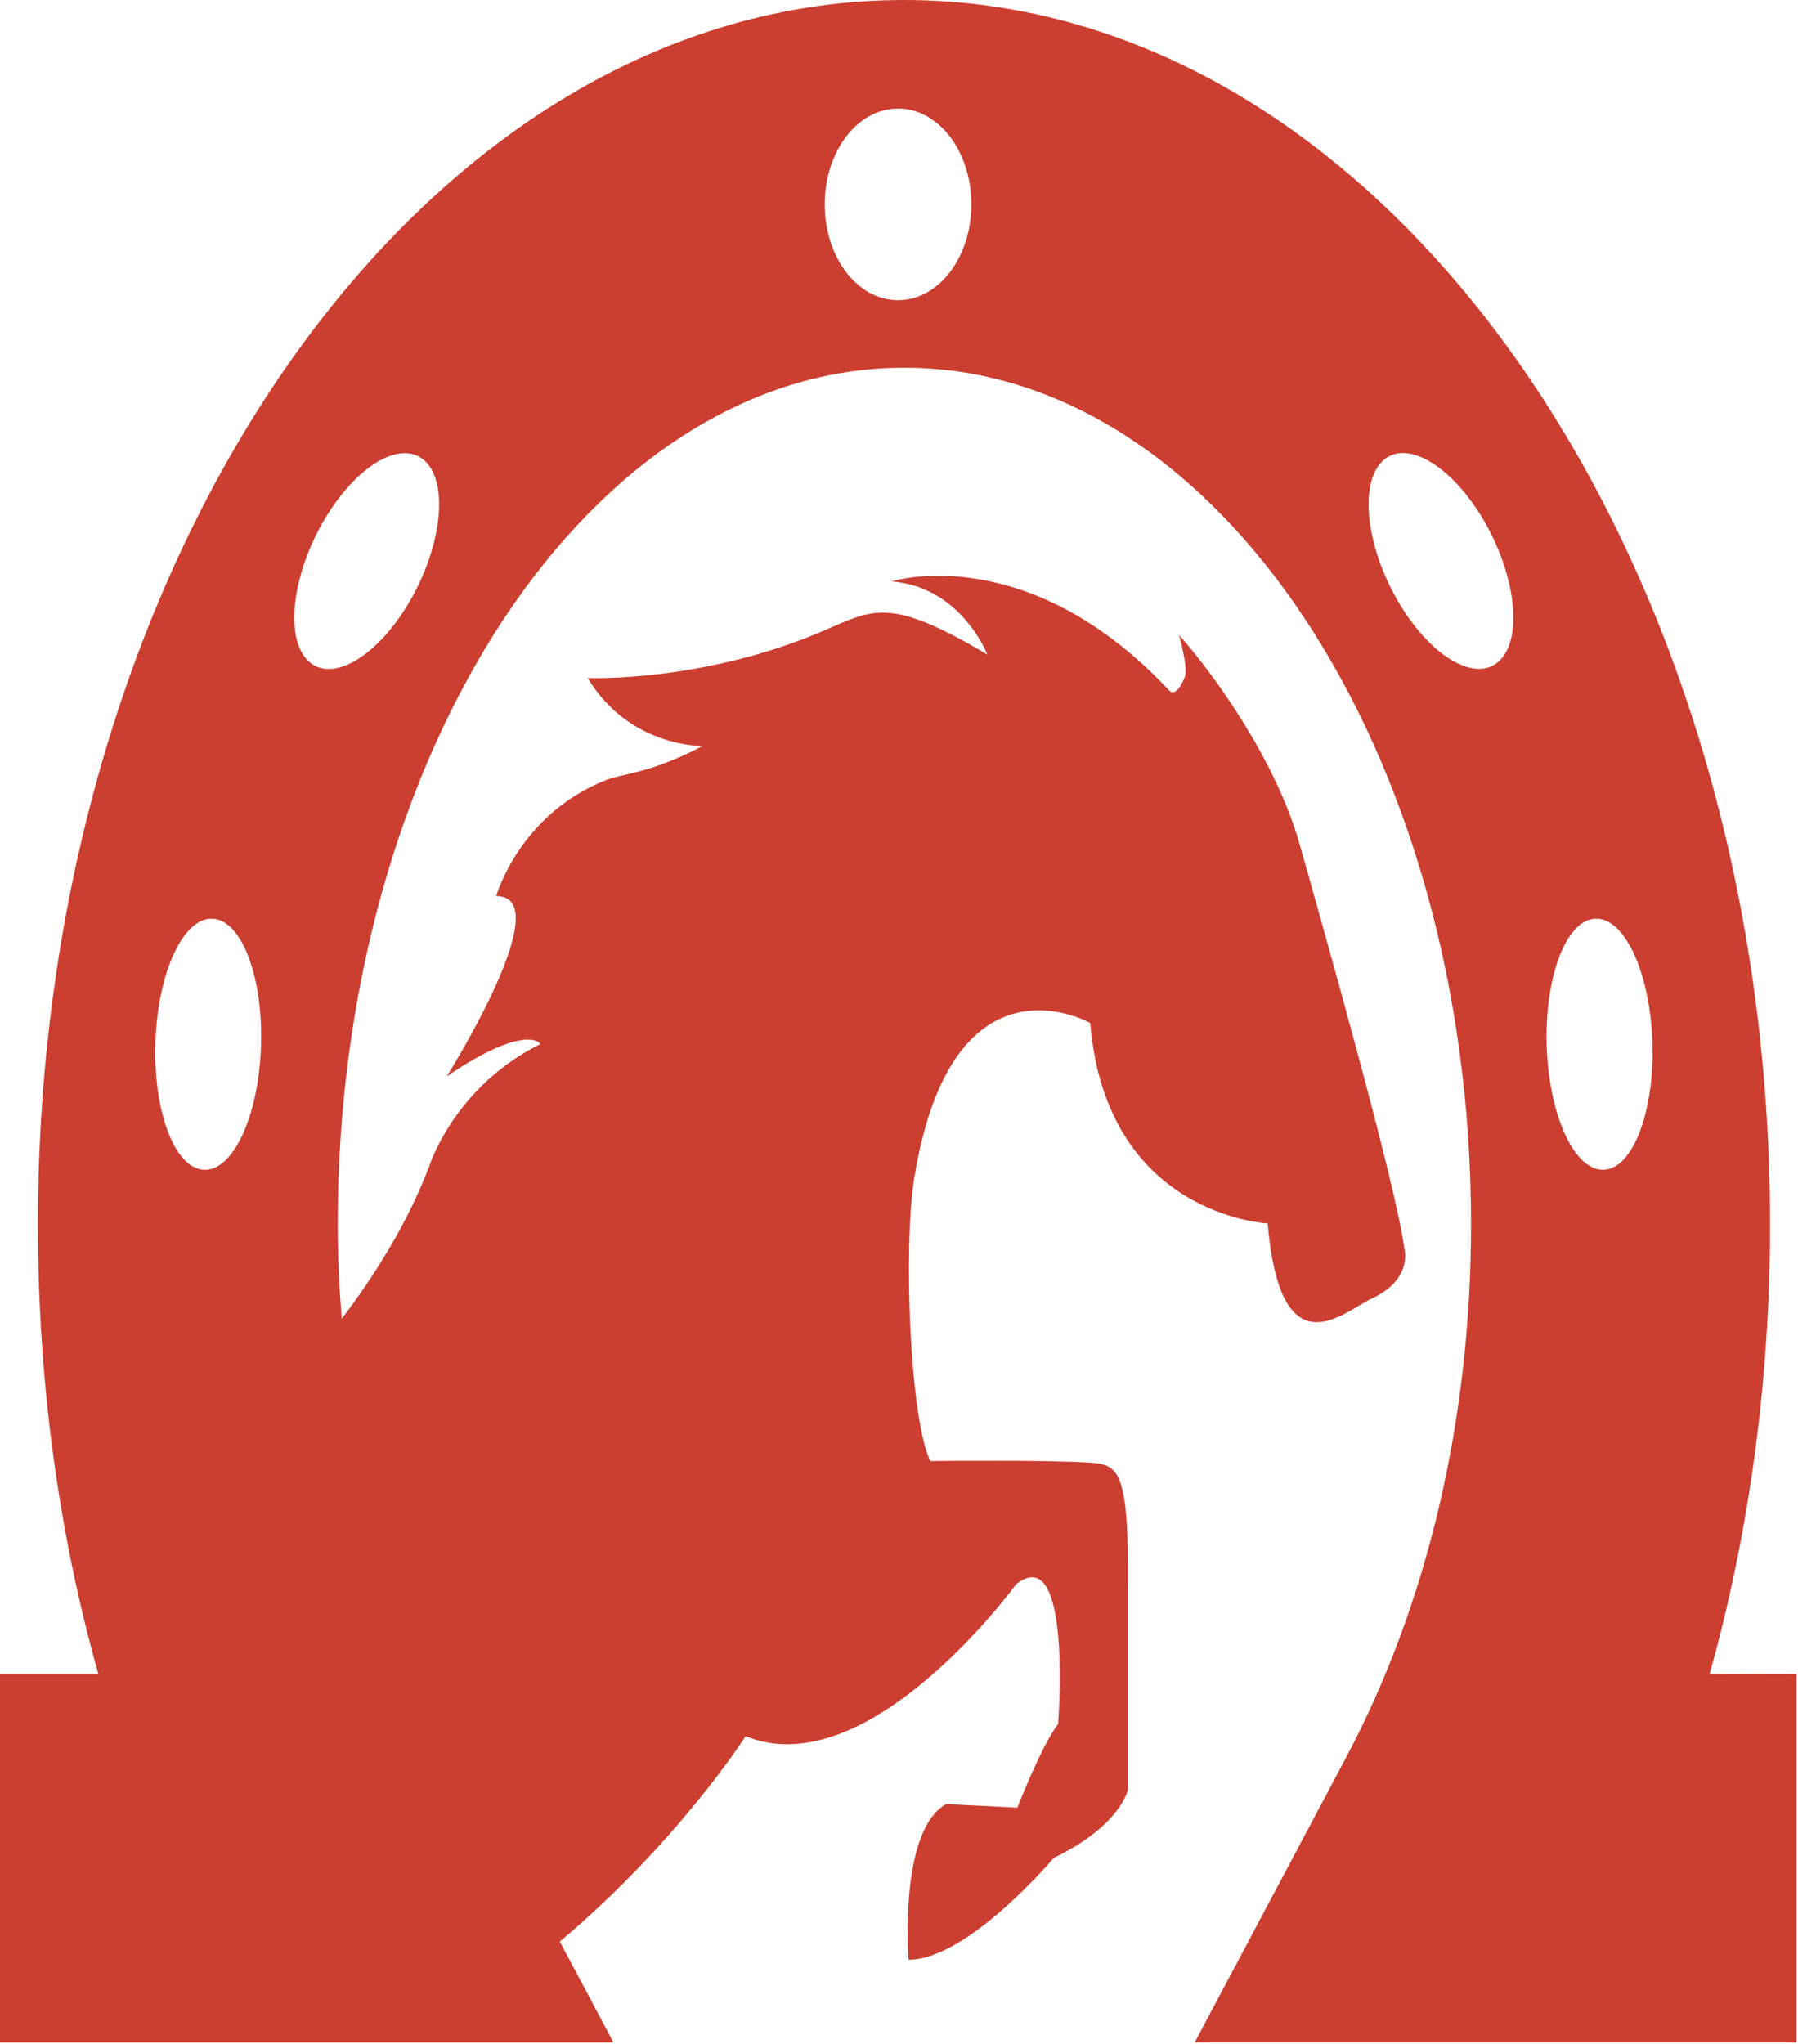 <svg width="44" height="50" viewBox="0 0 44 50" fill="none" xmlns="http://www.w3.org/2000/svg">
<path d="M41.835 40.959C42.809 37.484 43.316 33.771 43.316 29.953C43.316 13.436 33.81 0 22.123 0C10.434 0 0.928 13.44 0.928 29.953C0.928 33.774 1.429 37.491 2.409 40.959H0V49.964H15.012L13.699 47.495C16.575 45.084 18.247 42.473 18.247 42.473C21.27 43.7 24.865 38.756 24.865 38.756C26.249 37.66 25.894 42.17 25.894 42.17C25.47 42.735 24.897 44.22 24.897 44.22L23.154 44.132C21.985 44.788 22.234 47.94 22.234 47.94C23.691 47.94 25.789 45.447 25.789 45.447C27.426 44.66 27.601 43.783 27.601 43.783V38.93C27.636 35.912 27.356 35.834 26.68 35.781C25.705 35.71 22.766 35.741 22.766 35.741C22.269 34.733 22.095 30.491 22.378 28.788C23.316 23.112 26.68 25.026 26.68 25.026C27.071 29.748 31.021 29.927 31.021 29.927C31.341 33.601 32.885 32.081 33.582 31.758C34.59 31.291 34.366 30.534 34.366 30.534C34.154 28.961 32.444 22.914 31.804 20.653C31.236 18.636 29.754 16.549 28.854 15.534C28.854 15.534 29.074 16.327 29 16.542C28.784 17.11 28.612 16.89 28.612 16.89C25.124 13.171 21.816 14.223 21.816 14.223C23.523 14.353 24.163 16.014 24.163 16.014C21.816 14.617 21.393 14.892 20.216 15.403C17.233 16.704 14.382 16.587 14.382 16.587C15.412 18.292 17.197 18.249 17.197 18.249C15.878 18.932 15.286 18.91 14.847 19.077C12.715 19.905 12.143 21.92 12.143 21.92C13.708 21.92 10.932 26.332 10.932 26.332C12.854 25.019 13.258 25.523 13.212 25.546C11.11 26.595 10.507 28.521 10.507 28.521C9.986 29.892 9.207 31.148 8.363 32.262C8.302 31.5 8.265 30.722 8.265 29.942C8.265 18.39 14.486 8.995 22.132 8.995C29.776 8.995 35.999 18.39 35.999 29.942C35.999 34.714 34.939 39.228 32.941 42.993L29.238 49.96H43.963V40.954L41.835 40.959ZM4.981 28.615C4.267 28.574 3.74 27.16 3.805 25.465C3.868 23.766 4.494 22.427 5.211 22.474C5.922 22.515 6.451 23.931 6.386 25.626C6.323 27.321 5.695 28.665 4.981 28.615ZM9.994 14.765C9.195 16.102 8.09 16.726 7.526 16.152C6.963 15.58 7.153 14.026 7.952 12.688C8.753 11.351 9.857 10.724 10.423 11.301C10.985 11.87 10.796 13.424 9.994 14.765ZM21.976 7.344C20.983 7.344 20.182 6.295 20.182 5.001C20.182 3.703 20.983 2.655 21.976 2.655C22.969 2.655 23.771 3.703 23.771 5.001C23.771 6.295 22.969 7.344 21.976 7.344ZM36.71 16.148C36.15 16.723 35.044 16.102 34.241 14.759C33.443 13.424 33.252 11.868 33.814 11.297C34.374 10.721 35.478 11.344 36.283 12.682C37.082 14.023 37.275 15.577 36.71 16.148ZM39.26 28.615C38.543 28.662 37.915 27.321 37.852 25.626C37.788 23.933 38.315 22.515 39.03 22.474C39.744 22.429 40.373 23.766 40.436 25.465C40.499 27.163 39.968 28.574 39.26 28.615Z" fill="#CC3E30"/>
</svg>
